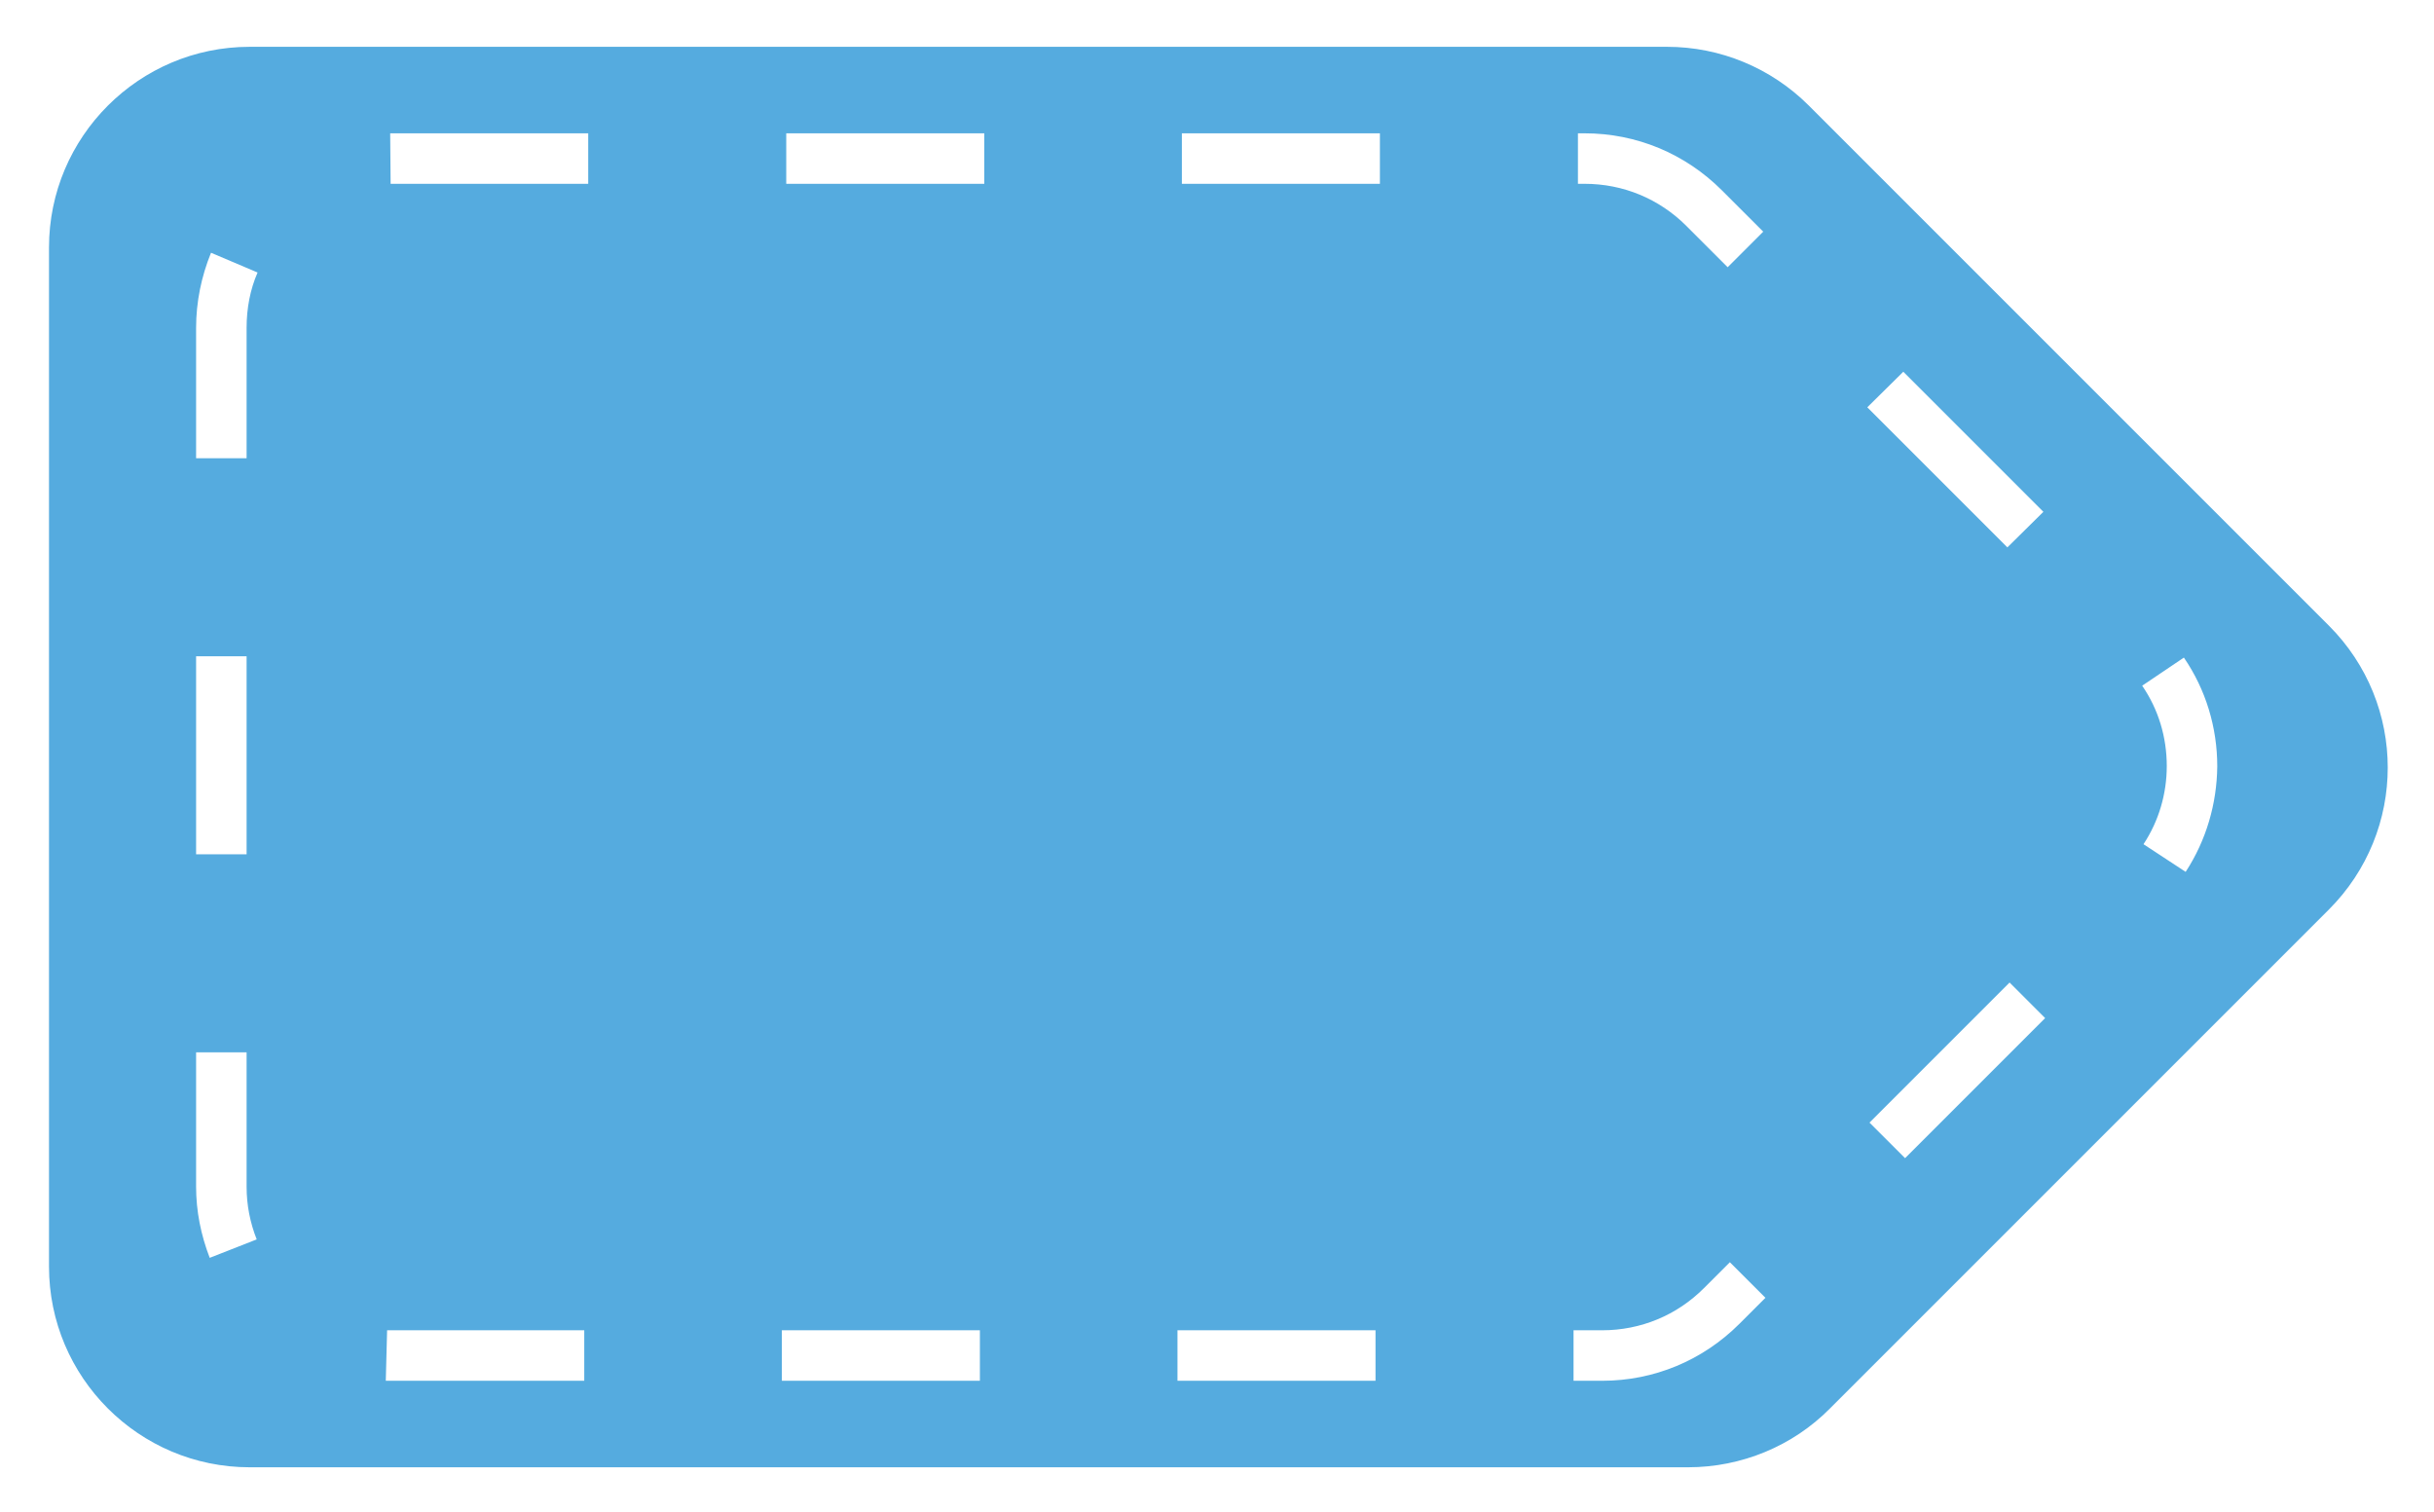 <svg xmlns="http://www.w3.org/2000/svg" role="img" viewBox="-11.16 -10.66 554.32 344.32"><title>Copa logo</title><style>svg {enable-background:new 0 0 532.6 323.5}</style><style/><path fill="#55abdf" d="M519.2 131.8L400.8 13.4C392.2 4.8 380.6 0 368.5 0H45.7C20.5 0 0 20.5 0 45.7v232.1c0 25.2 20.5 45.7 45.7 45.7h327.6c12.1 0 23.8-4.8 32.3-13.4l113.6-113.6c17.9-17.9 17.9-46.8 0-64.7zM422.3 74l31.9 31.9-8.2 8.1-31.9-31.9 8.2-8.1zm-74.1-54.3h1.5c11.8 0 22.9 4.6 31.3 13l9.4 9.4-8.1 8.1-9.4-9.4c-6.2-6.2-14.4-9.6-23.2-9.6h-1.5V19.7zm-90.2 0h45.1v11.5H258V19.7zm-90.1 0H213v11.5h-45.1V19.7zm-45.1 0v11.5h-45l-.1-11.5h45.1zM33.5 138.8H45v45.1H33.5v-45.1zm3.1 137c-2-5.2-3.1-10.6-3.1-16.2V229H45v30.6c0 4.2.8 8.2 2.3 12l-10.7 4.2zM45 64v29.7H33.5V64c0-5.9 1.2-11.7 3.4-17.1l10.6 4.5C45.8 55.3 45 59.6 45 64zm76.9 239.8H76.7l.3-11.5h44.9v11.5zm90.1 0h-45.1v-11.5H212v11.5zm90.1 0H257v-11.5h45.1v11.5zm82.9-13c-8.4 8.4-19.5 13-31.3 13h-6.5v-11.5h6.5c8.8 0 17-3.4 23.2-9.6l5.9-5.9 8.1 8.1-5.9 5.9zm37.7-37.7l-8.1-8.1 31.9-31.9 8.1 8.1-31.9 31.9zm63.9-65.2l-9.6-6.3c3.5-5.3 5.3-11.5 5.3-17.8 0-6.6-1.9-12.9-5.6-18.3l9.5-6.4c5 7.3 7.6 15.9 7.6 24.8-.1 8.5-2.5 16.8-7.2 24z"/></svg>